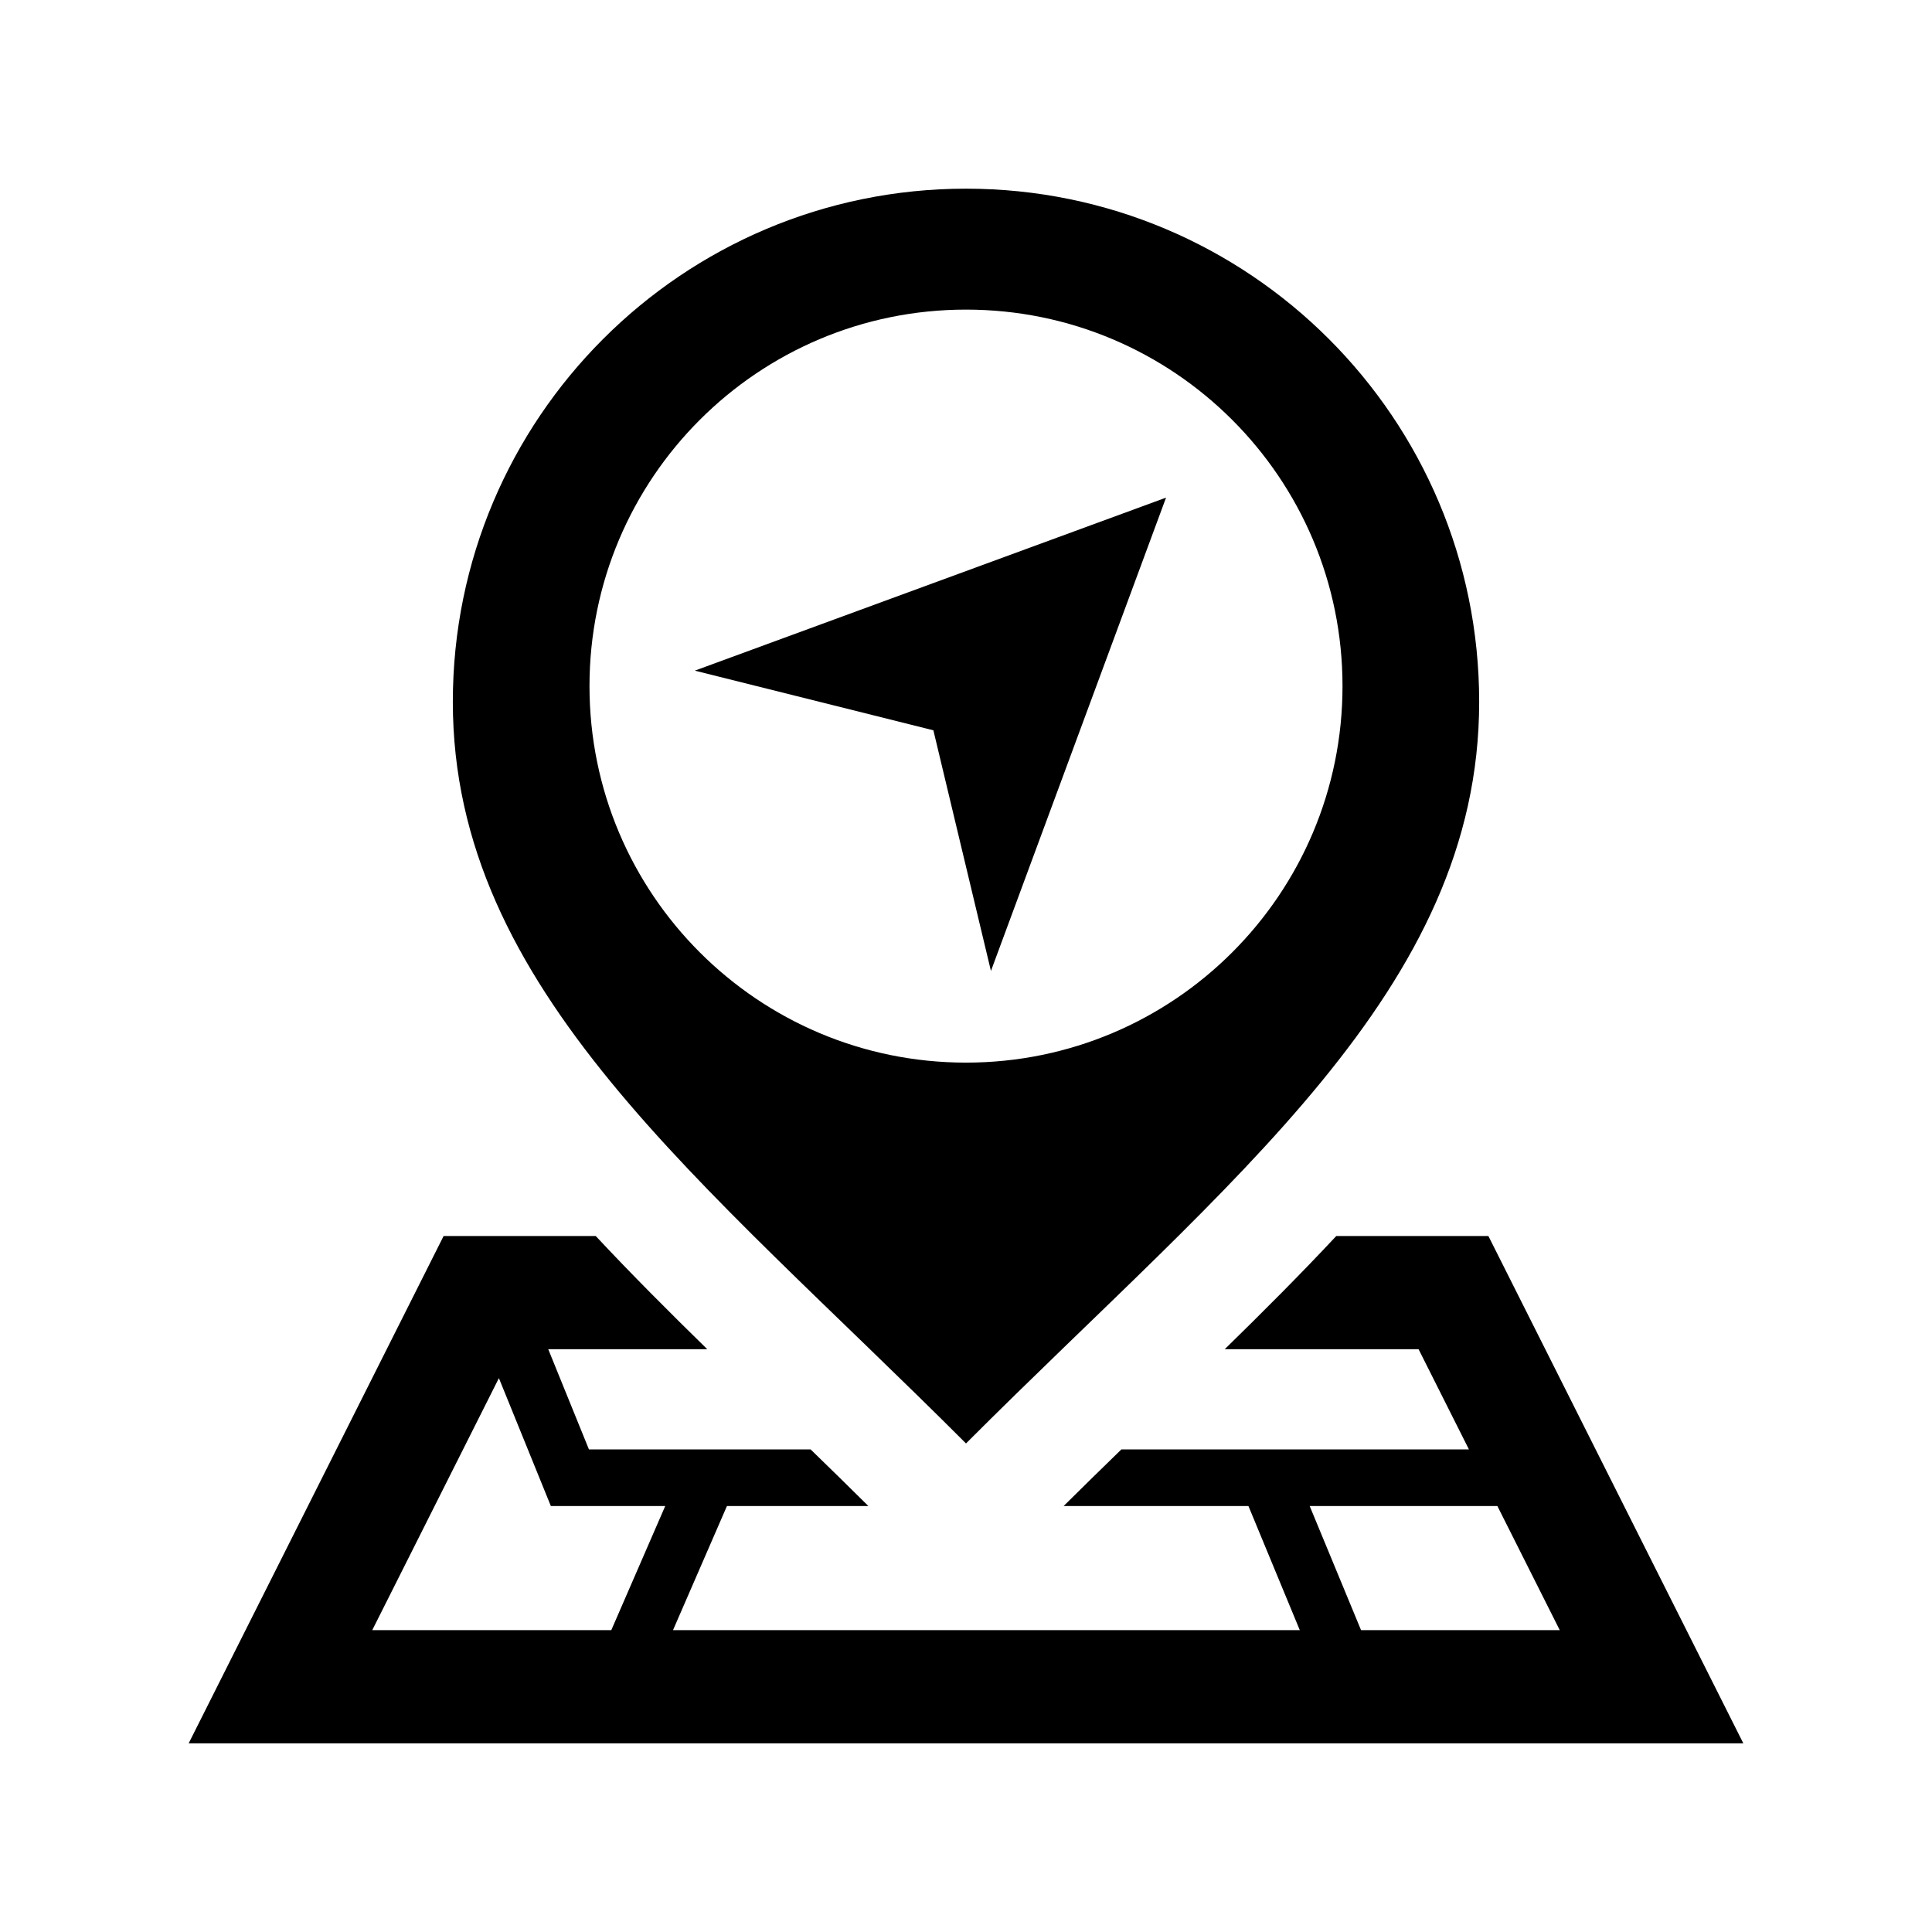 <?xml version="1.0" encoding="iso-8859-1"?>
<!-- Generator: Adobe Illustrator 20.1.0, SVG Export Plug-In . SVG Version: 6.00 Build 0)  -->
<svg version="1.1" xmlns="http://www.w3.org/2000/svg" xmlns:xlink="http://www.w3.org/1999/xlink" x="0px" y="0px"
	 viewBox="0 0 512 512" style="enable-background:new 0 0 512 512;" xml:space="preserve">
<g id="icon-cargar">
</g>
<g id="icon-insertar">
</g>
<g id="icon-descargar">
</g>
<g id="icon-ver">
</g>
<g id="icon-editar">
</g>
<g id="icon-eliminar">
</g>
<g id="icon-right2">
</g>
<g id="icon-left2">
</g>
<g id="icon-ppt">
</g>
<g id="icon-txt">
</g>
<g id="icon-doc">
</g>
<g id="icon-xls">
</g>
<g id="icon-pdf">
</g>
<g id="icon-imagen">
</g>
<g id="icon-audio2">
</g>
<g id="icon-audio">
</g>
<g id="icon-video">
</g>
<g id="icon-mas">
</g>
<g id="icon-ubicacionweb">
	<path id="navigation-9-icon" d="M184.133,177.728l124.884-45.852l-46.406,125.44l-15.254-63.78L184.133,177.728z M391.996,185.996
		c0,76.273-66.124,126.584-135.996,196.532C186.128,312.58,120.004,262.27,120.004,185.996C120.004,110.887,180.89,50,256,50
		S391.996,110.887,391.996,185.996z M355.779,181.829c0-55.106-44.674-99.779-99.779-99.779s-99.779,44.673-99.779,99.779
		c0,55.105,44.674,99.777,99.779,99.777S355.779,236.935,355.779,181.829z M394.438,327.556h-40.311
		c-9.34,10.001-19.275,19.944-29.561,30h51.372l13.346,26.557h-92.109c-5.066,4.919-10.176,9.919-15.301,15h48.974L344.457,432
		h-166.1l14.292-32.888h37.477c-5.125-5.081-10.234-10.081-15.301-15h-58.749l-10.784-26.557h42.142
		c-10.285-10.056-20.221-19.999-29.561-30h-40.311L50,462h412L394.438,327.556z M162.002,432H98.651l33.562-66.785l13.766,33.897
		h30.314L162.002,432z M347.08,399.112h49.741L413.349,432H360.69L347.08,399.112z"/>
</g>
<g id="icon-ubicacionArbol">
</g>
<g id="icon-activo">
</g>
<g id="icon-logo">
</g>
<g id="icon-engrane">
</g>
<g id="icon-file">
</g>
<g id="icon-right">
</g>
<g id="icon-left">
</g>
<g id="icon-buscar">
</g>
<g id="icon-termografia">
</g>
<g id="icon-lubricacion">
</g>
<g id="icon-vibracion">
</g>
<g id="icon-temperatura">
</g>
<g id="icon-comentarios">
</g>
<g id="icon-empresas2">
</g>
<g id="icon-visual">
</g>
<g id="icon-circle">
</g>
<g id="icon-logout">
</g>
<g id="icon-pass">
</g>
<g id="icon-empresas">
</g>
<g id="icon-config">
</g>
<g id="icon-noti">
</g>
<g id="icon-close">
</g>
<g id="icon-up">
</g>
<g id="icon-down">
</g>
<g id="icon-refresh">
</g>
<g id="icon-chartCir">
</g>
<g id="icon-chartBar">
</g>
<g id="icon-chartLine">
</g>
<g id="icon-lock">
</g>
<g id="icon-user">
</g>
<g id="margenes">
</g>
</svg>
